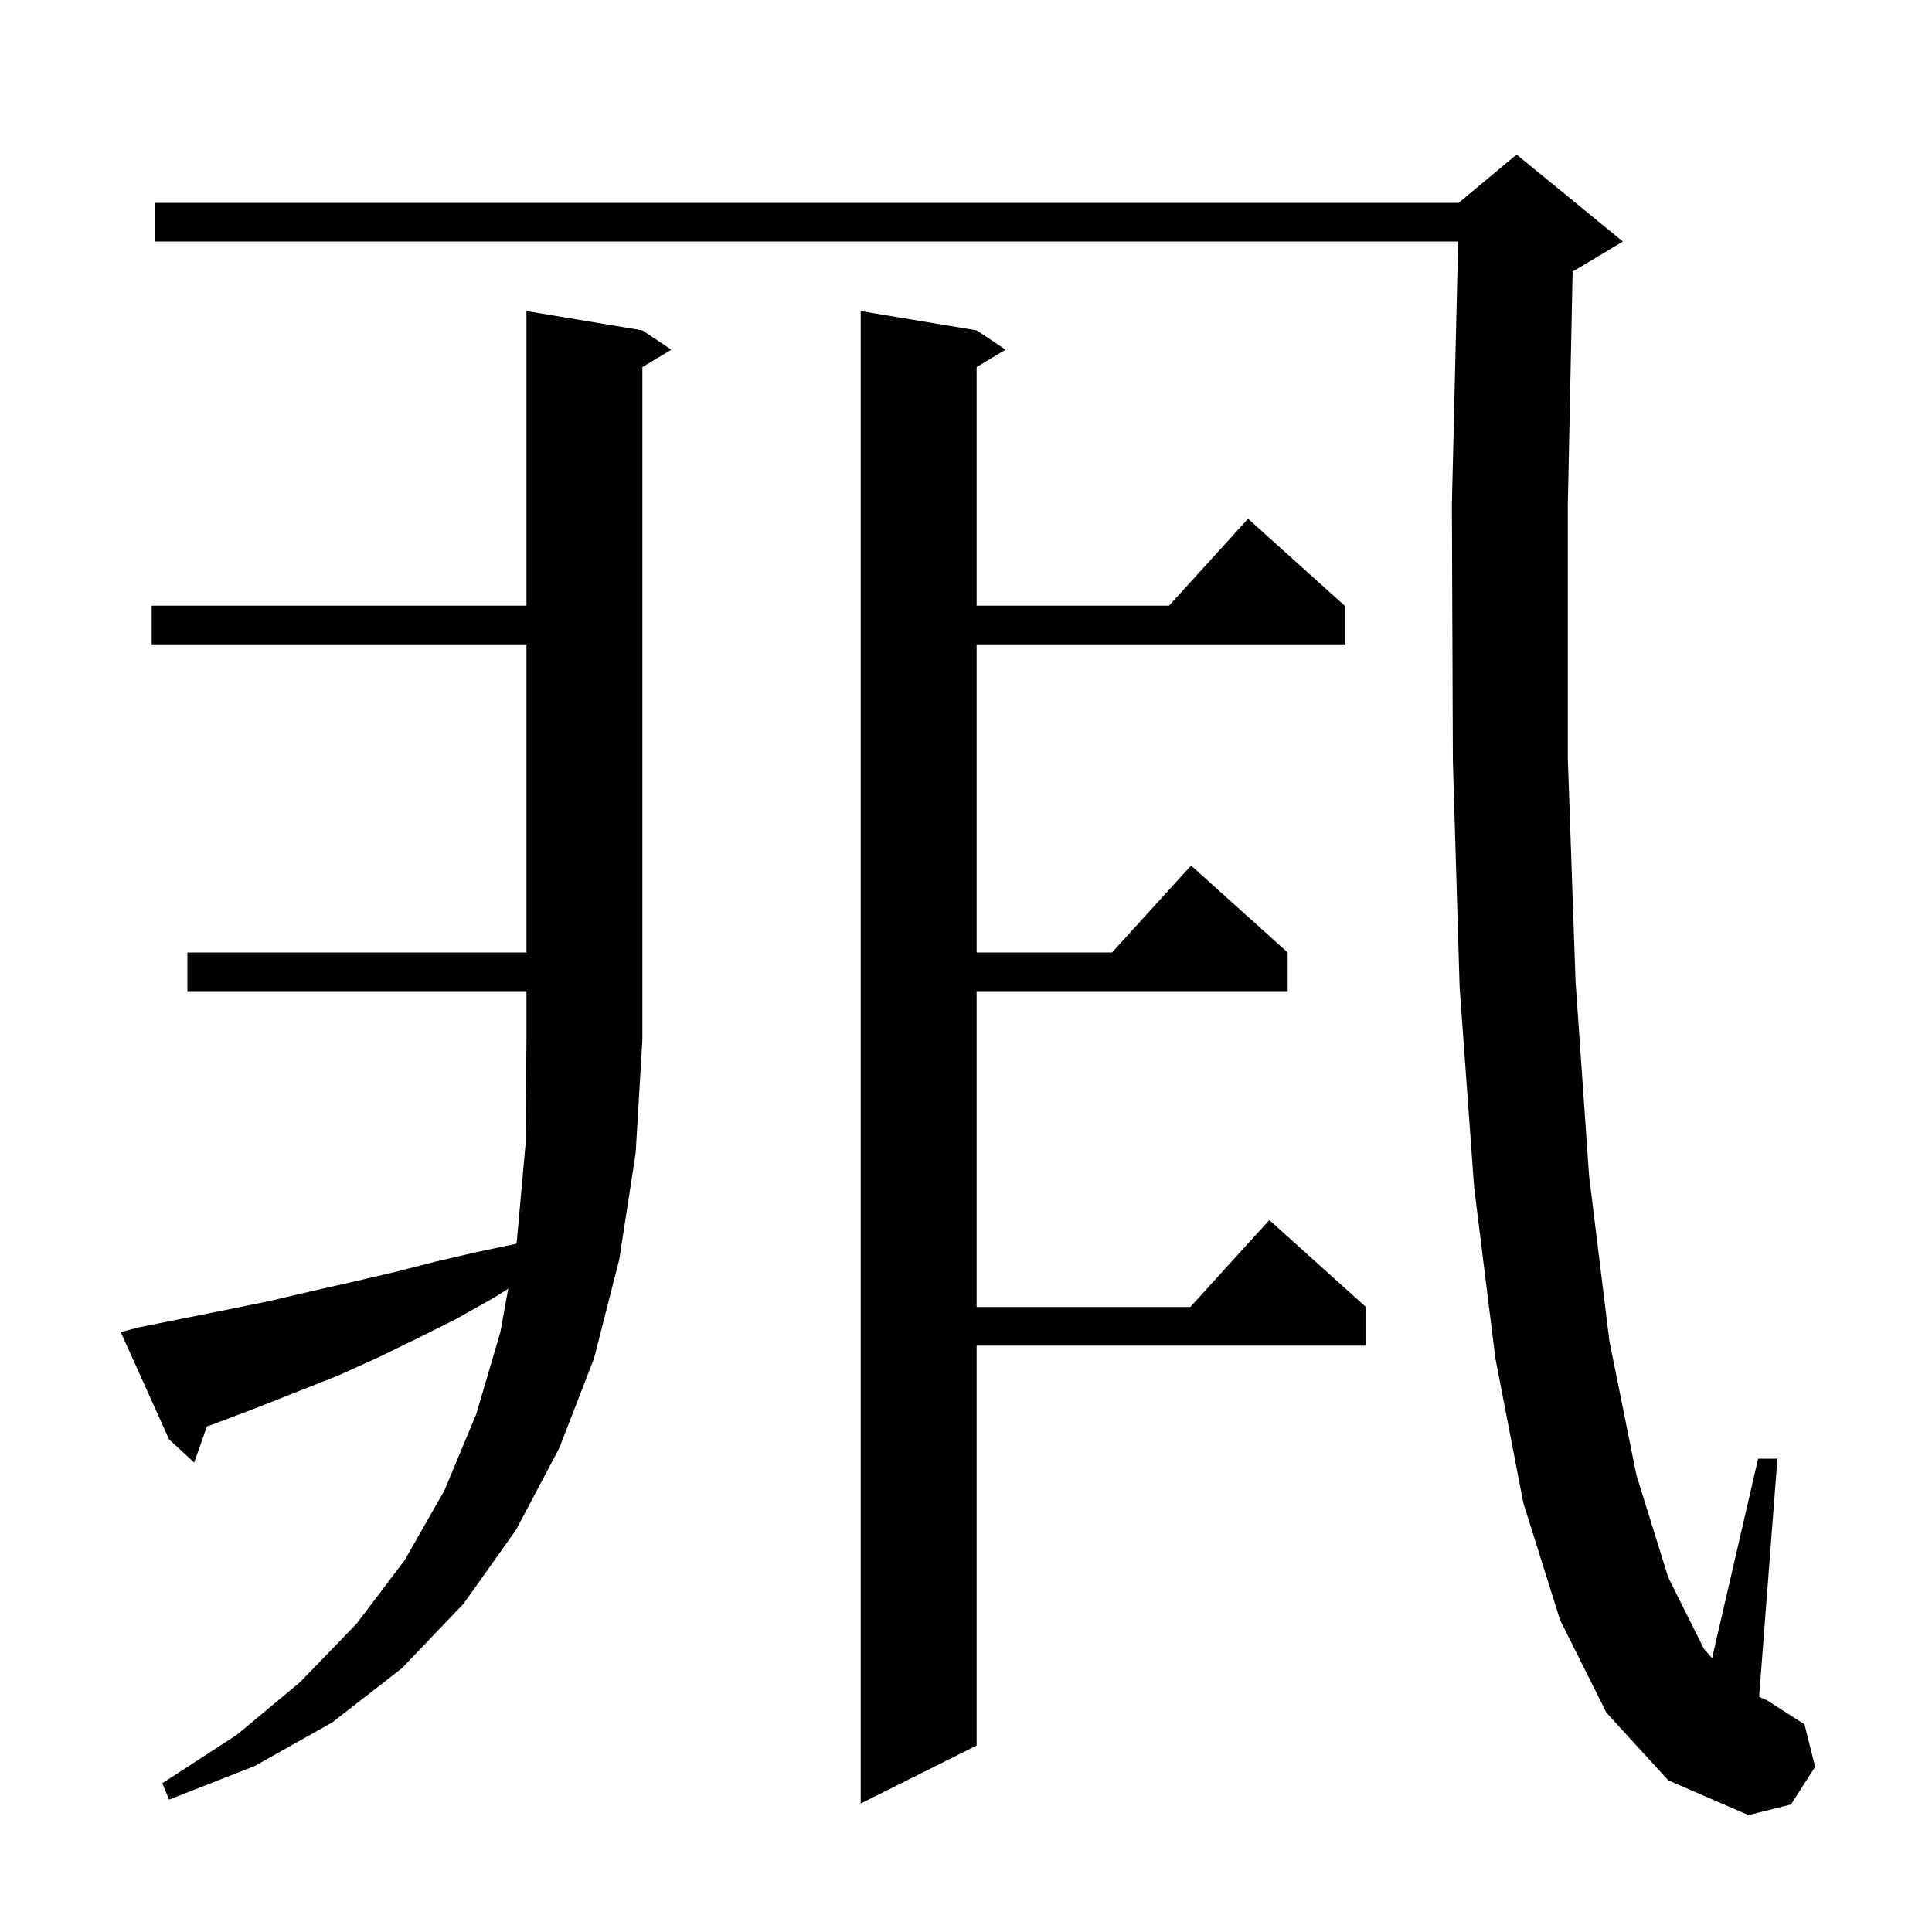 <svg xmlns="http://www.w3.org/2000/svg" xmlns:xlink="http://www.w3.org/1999/xlink" version="1.1" baseProfile="full" viewBox="0 0 200 200" width="200" height="200">
<g fill="black">
<path d="M 166.3 177.3 L 161.5 167.7 L 157.7 155.6 L 154.8 140.6 L 152.6 122.9 L 151.1 102.2 L 150.4 78.7 L 150.3 52.2 L 150.948 25.0 L 16.0 25.0 L 16.0 21.0 L 151.0 21.0 L 157.0 16.0 L 168.0 25.0 L 163.0 28.0 L 162.798 28.084 L 162.3 52.3 L 162.3 78.5 L 163.1 101.6 L 164.5 121.7 L 166.6 138.8 L 169.4 152.7 L 172.7 163.3 L 176.4 170.7 L 177.234 171.653 L 182.0 151.0 L 184.0 151.0 L 182.103 175.655 L 182.9 176.0 L 186.8 178.5 L 187.9 182.9 L 185.4 186.8 L 181.0 187.9 L 172.7 184.3 Z M 101.1 34.2 L 104.1 36.2 L 101.1 38.0 L 101.1 62.7 L 121.018 62.7 L 129.2 53.7 L 139.2 62.7 L 139.2 66.7 L 101.1 66.7 L 101.1 98.6 L 115.118 98.6 L 123.3 89.6 L 133.3 98.6 L 133.3 102.6 L 101.1 102.6 L 101.1 135.3 L 123.218 135.3 L 131.4 126.3 L 141.4 135.3 L 141.4 139.3 L 101.1 139.3 L 101.1 180.7 L 89.1 186.7 L 89.1 32.2 Z M 14.4 137.4 L 23.4 135.6 L 27.8 134.7 L 32.1 133.7 L 36.5 132.7 L 40.8 131.7 L 45.1 130.6 L 49.4 129.6 L 53.455 128.751 L 53.5 128.5 L 54.4 118.5 L 54.5 107.6 L 54.5 102.6 L 19.4 102.6 L 19.4 98.6 L 54.5 98.6 L 54.5 66.7 L 15.7 66.7 L 15.7 62.7 L 54.5 62.7 L 54.5 32.2 L 66.5 34.2 L 69.5 36.2 L 66.5 38.0 L 66.5 107.6 L 65.8 119.4 L 64.1 130.4 L 61.5 140.6 L 57.9 149.9 L 53.4 158.4 L 48.0 166.0 L 41.6 172.7 L 34.4 178.3 L 26.4 182.8 L 17.5 186.3 L 16.8 184.6 L 24.5 179.6 L 31.1 174.1 L 36.9 168.1 L 41.9 161.5 L 46.0 154.3 L 49.3 146.4 L 51.8 137.9 L 52.612 133.408 L 51.2 134.3 L 47.3 136.5 L 43.3 138.5 L 39.2 140.5 L 35.0 142.4 L 26.4 145.8 L 21.9 147.5 L 21.419 147.664 L 20.1 151.4 L 17.5 149.0 L 12.5 137.9 Z " />
</g>
</svg>
